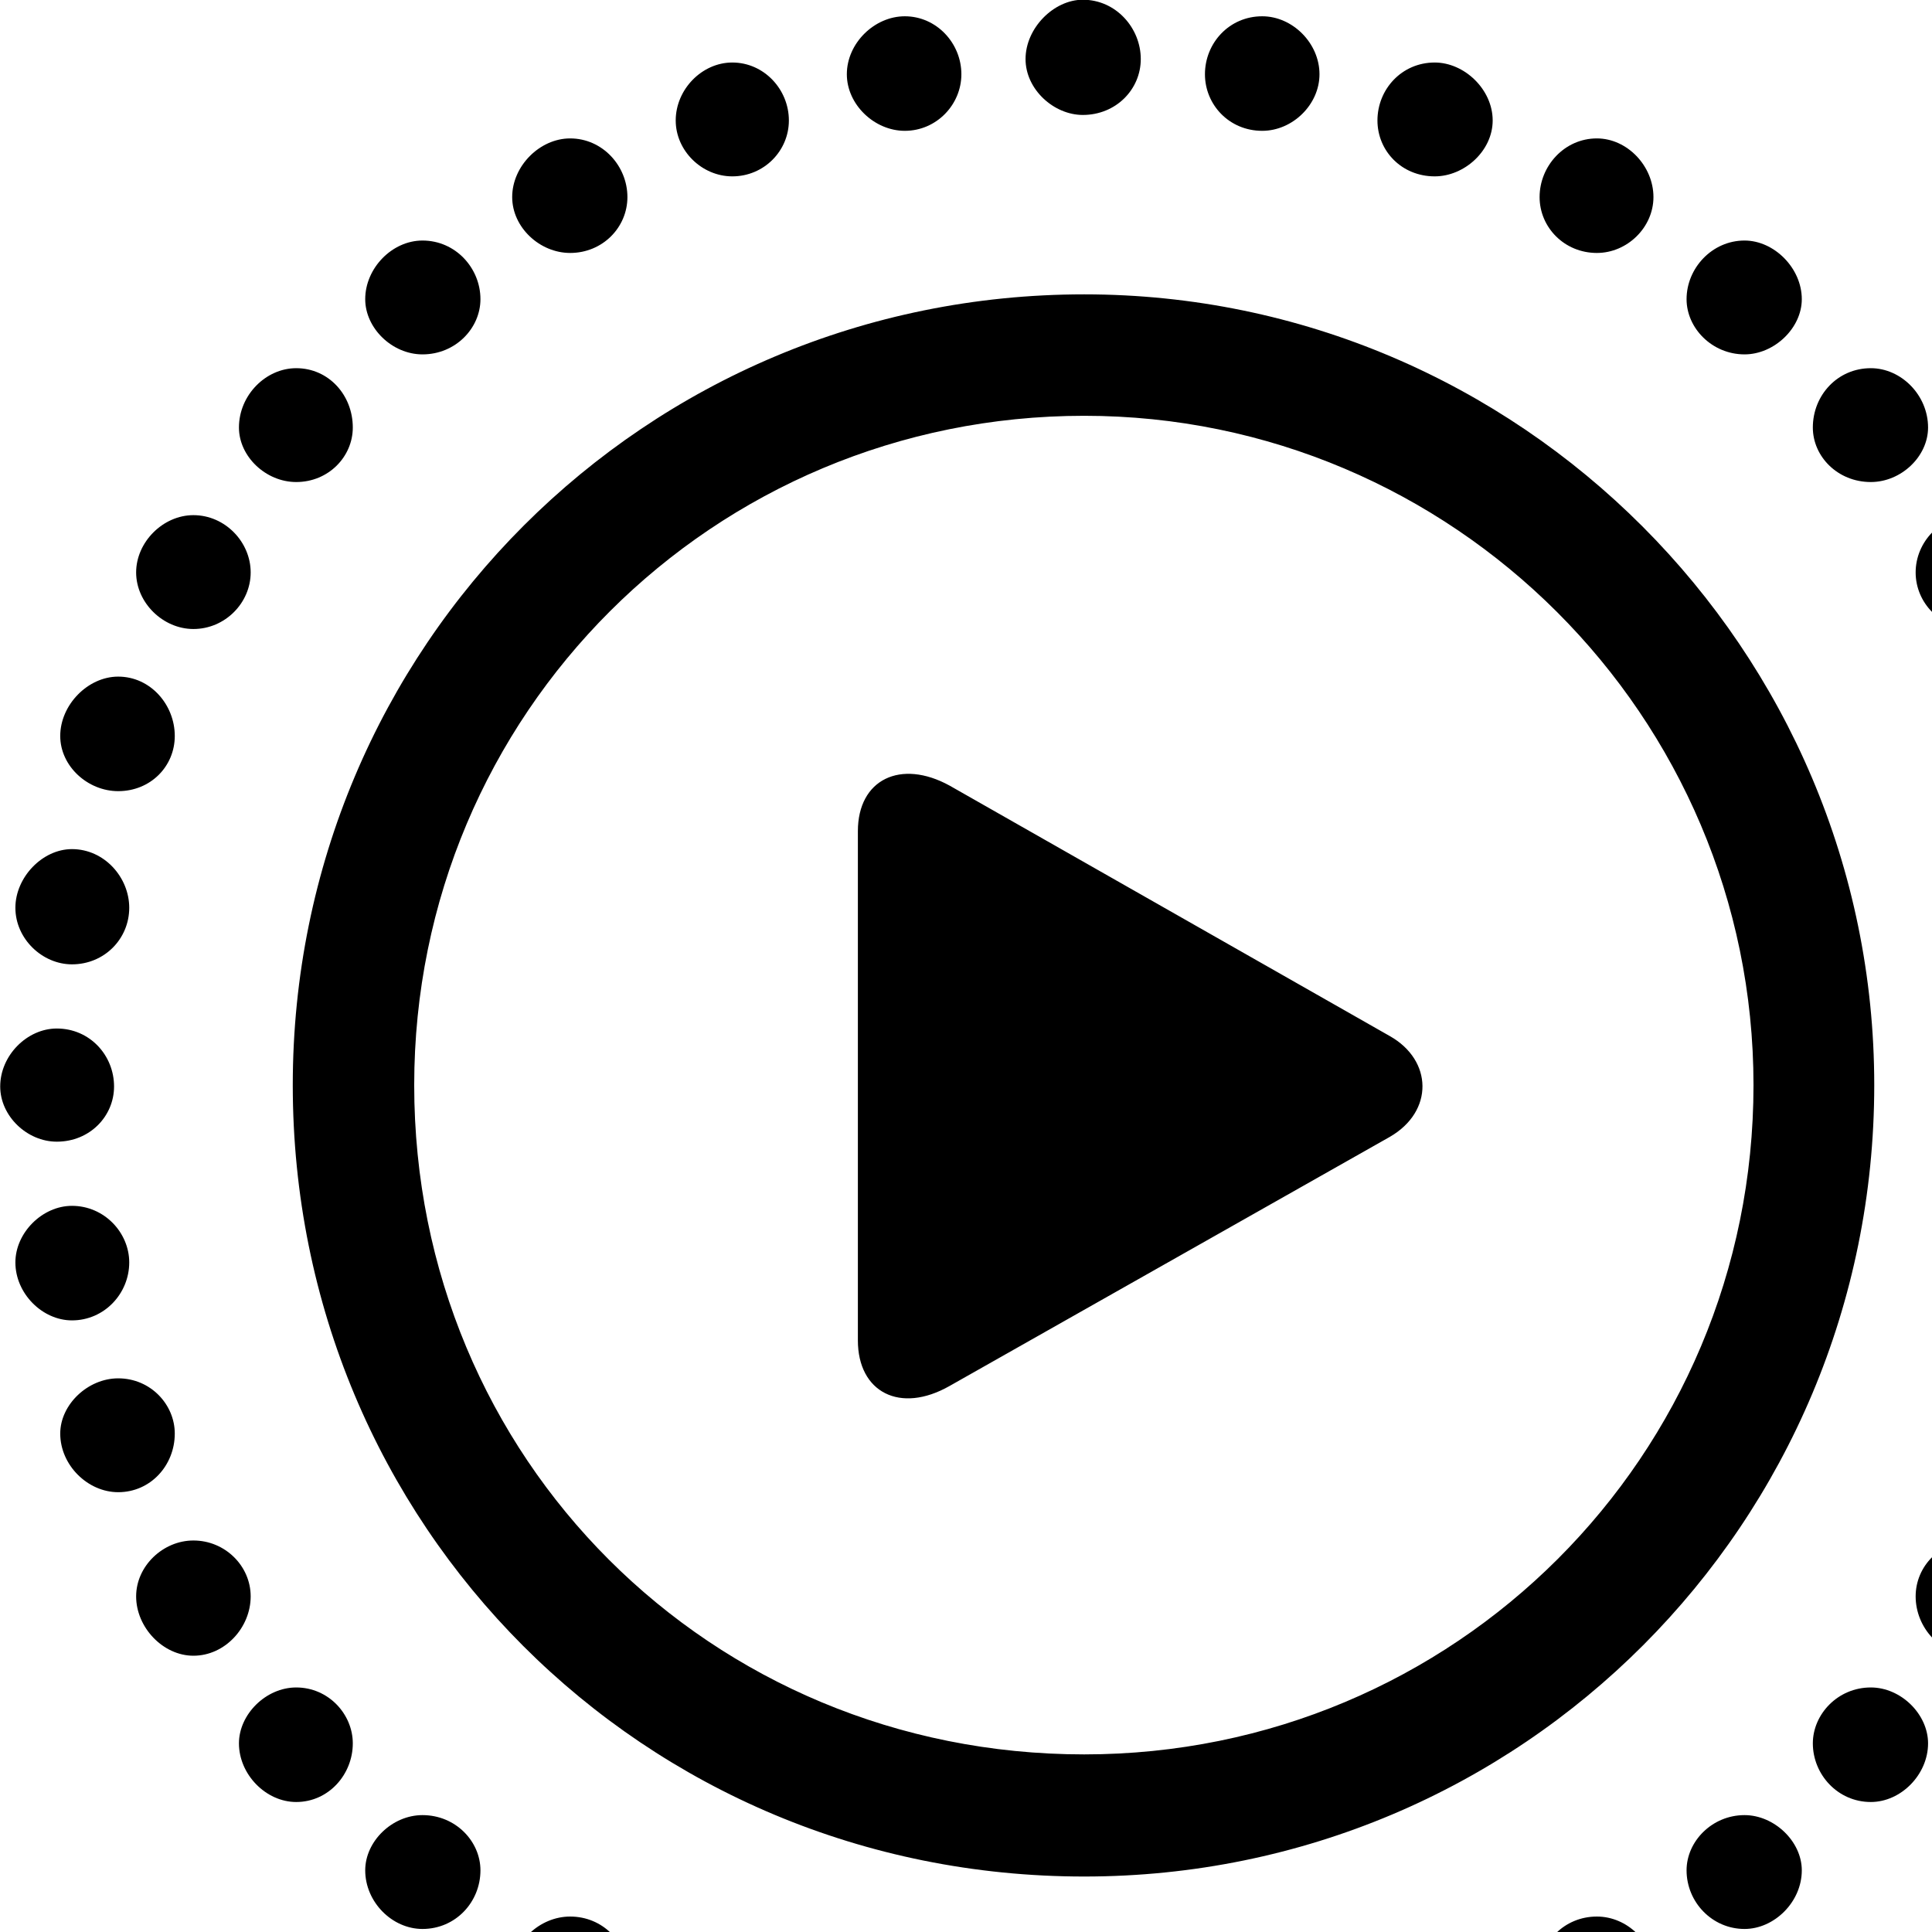 <svg xmlns="http://www.w3.org/2000/svg" viewBox="0 0 28 28" width="28" height="28">
  <path d="M15.693 1.666C16.173 1.666 16.533 1.296 16.533 0.856C16.533 0.406 16.173 -0.004 15.693 -0.004C15.273 -0.004 14.863 0.406 14.863 0.856C14.863 1.296 15.273 1.666 15.693 1.666ZM18.293 1.896C18.733 1.896 19.123 1.516 19.123 1.076C19.123 0.626 18.733 0.236 18.293 0.236C17.813 0.236 17.463 0.626 17.463 1.076C17.463 1.516 17.813 1.896 18.293 1.896ZM13.113 1.896C13.573 1.896 13.933 1.516 13.933 1.076C13.933 0.626 13.573 0.236 13.113 0.236C12.673 0.236 12.273 0.626 12.273 1.076C12.273 1.516 12.673 1.896 13.113 1.896ZM20.793 2.556C21.223 2.556 21.633 2.186 21.633 1.746C21.633 1.296 21.223 0.906 20.793 0.906C20.313 0.906 19.963 1.296 19.963 1.746C19.963 2.186 20.313 2.556 20.793 2.556ZM10.613 2.556C11.073 2.556 11.433 2.186 11.433 1.746C11.433 1.296 11.073 0.906 10.613 0.906C10.173 0.906 9.793 1.296 9.793 1.746C9.793 2.186 10.173 2.556 10.613 2.556ZM23.143 3.666C23.583 3.666 23.963 3.296 23.963 2.856C23.963 2.406 23.583 2.006 23.143 2.006C22.673 2.006 22.313 2.406 22.313 2.856C22.313 3.296 22.673 3.666 23.143 3.666ZM8.263 3.666C8.733 3.666 9.093 3.296 9.093 2.856C9.093 2.406 8.733 2.006 8.263 2.006C7.823 2.006 7.423 2.406 7.423 2.856C7.423 3.296 7.823 3.666 8.263 3.666ZM25.283 5.136C25.713 5.136 26.113 4.756 26.113 4.336C26.113 3.886 25.713 3.486 25.283 3.486C24.813 3.486 24.443 3.886 24.443 4.336C24.443 4.756 24.813 5.136 25.283 5.136ZM6.123 5.136C6.603 5.136 6.963 4.756 6.963 4.336C6.963 3.886 6.603 3.486 6.123 3.486C5.683 3.486 5.293 3.886 5.293 4.336C5.293 4.756 5.683 5.136 6.123 5.136ZM15.713 27.196C22.053 27.196 27.163 22.076 27.163 15.726C27.163 9.416 22.023 4.266 15.713 4.266C9.353 4.266 4.243 9.376 4.243 15.726C4.243 22.106 9.323 27.196 15.713 27.196ZM27.113 6.986C27.553 6.986 27.943 6.616 27.943 6.196C27.943 5.726 27.553 5.336 27.113 5.336C26.633 5.336 26.273 5.726 26.273 6.196C26.273 6.616 26.633 6.986 27.113 6.986ZM4.293 6.986C4.763 6.986 5.113 6.616 5.113 6.196C5.113 5.726 4.763 5.336 4.293 5.336C3.853 5.336 3.463 5.726 3.463 6.196C3.463 6.616 3.853 6.986 4.293 6.986ZM15.713 25.426C10.293 25.426 6.003 21.136 6.003 15.726C6.003 10.346 10.333 6.026 15.713 6.026C21.053 6.026 25.413 10.376 25.413 15.726C25.413 21.106 21.083 25.426 15.713 25.426ZM28.603 9.116C29.023 9.116 29.423 8.736 29.423 8.296C29.423 7.856 29.023 7.466 28.603 7.466C28.123 7.466 27.763 7.856 27.763 8.296C27.763 8.736 28.123 9.116 28.603 9.116ZM2.803 9.116C3.263 9.116 3.633 8.736 3.633 8.296C3.633 7.856 3.263 7.466 2.803 7.466C2.363 7.466 1.973 7.856 1.973 8.296C1.973 8.736 2.363 9.116 2.803 9.116ZM29.693 11.466C30.133 11.466 30.513 11.106 30.513 10.666C30.513 10.216 30.133 9.806 29.693 9.806C29.213 9.806 28.863 10.216 28.863 10.666C28.863 11.106 29.213 11.466 29.693 11.466ZM1.713 11.466C2.183 11.466 2.533 11.106 2.533 10.666C2.533 10.216 2.183 9.806 1.713 9.806C1.273 9.806 0.873 10.216 0.873 10.666C0.873 11.106 1.273 11.466 1.713 11.466ZM12.433 19.426C12.433 20.176 13.043 20.496 13.763 20.086L20.143 16.476C20.783 16.106 20.763 15.366 20.143 15.016L13.763 11.386C13.053 10.996 12.433 11.296 12.433 12.046ZM1.043 13.976C1.513 13.976 1.873 13.606 1.873 13.156C1.873 12.716 1.513 12.306 1.043 12.306C0.613 12.306 0.223 12.716 0.223 13.156C0.223 13.606 0.613 13.976 1.043 13.976ZM30.353 13.976C30.773 13.976 31.183 13.606 31.183 13.156C31.183 12.716 30.773 12.306 30.353 12.306C29.873 12.306 29.513 12.716 29.513 13.156C29.513 13.606 29.873 13.976 30.353 13.976ZM0.823 16.546C1.303 16.546 1.653 16.176 1.653 15.746C1.653 15.296 1.303 14.906 0.823 14.906C0.393 14.906 0.003 15.296 0.003 15.746C0.003 16.176 0.393 16.546 0.823 16.546ZM30.573 16.546C31.013 16.546 31.403 16.176 31.403 15.746C31.403 15.296 31.013 14.906 30.573 14.906C30.093 14.906 29.753 15.296 29.753 15.746C29.753 16.176 30.093 16.546 30.573 16.546ZM1.043 19.136C1.513 19.136 1.873 18.746 1.873 18.296C1.873 17.866 1.513 17.476 1.043 17.476C0.613 17.476 0.223 17.866 0.223 18.296C0.223 18.746 0.613 19.136 1.043 19.136ZM30.353 19.136C30.773 19.136 31.183 18.746 31.183 18.296C31.183 17.866 30.773 17.476 30.353 17.476C29.873 17.476 29.513 17.866 29.513 18.296C29.513 18.746 29.873 19.136 30.353 19.136ZM1.713 21.626C2.183 21.626 2.533 21.236 2.533 20.776C2.533 20.356 2.183 19.976 1.713 19.976C1.273 19.976 0.873 20.356 0.873 20.776C0.873 21.236 1.273 21.626 1.713 21.626ZM29.693 21.626C30.133 21.626 30.513 21.236 30.513 20.776C30.513 20.356 30.133 19.976 29.693 19.976C29.213 19.976 28.863 20.356 28.863 20.776C28.863 21.236 29.213 21.626 29.693 21.626ZM2.803 23.996C3.263 23.996 3.633 23.586 3.633 23.136C3.633 22.696 3.263 22.326 2.803 22.326C2.363 22.326 1.973 22.696 1.973 23.136C1.973 23.586 2.363 23.996 2.803 23.996ZM28.603 23.996C29.023 23.996 29.423 23.586 29.423 23.136C29.423 22.696 29.023 22.326 28.603 22.326C28.123 22.326 27.763 22.696 27.763 23.136C27.763 23.586 28.123 23.996 28.603 23.996ZM4.293 26.116C4.763 26.116 5.113 25.716 5.113 25.266C5.113 24.846 4.763 24.456 4.293 24.456C3.853 24.456 3.463 24.846 3.463 25.266C3.463 25.716 3.853 26.116 4.293 26.116ZM27.113 26.116C27.553 26.116 27.943 25.716 27.943 25.266C27.943 24.846 27.553 24.456 27.113 24.456C26.633 24.456 26.273 24.846 26.273 25.266C26.273 25.716 26.633 26.116 27.113 26.116ZM6.123 27.956C6.603 27.956 6.963 27.566 6.963 27.106C6.963 26.686 6.603 26.306 6.123 26.306C5.683 26.306 5.293 26.686 5.293 27.106C5.293 27.566 5.683 27.956 6.123 27.956ZM25.283 27.956C25.713 27.956 26.113 27.566 26.113 27.106C26.113 26.686 25.713 26.306 25.283 26.306C24.813 26.306 24.443 26.686 24.443 27.106C24.443 27.566 24.813 27.956 25.283 27.956ZM23.143 29.436C23.583 29.436 23.963 29.036 23.963 28.586C23.963 28.146 23.583 27.776 23.143 27.776C22.673 27.776 22.313 28.146 22.313 28.586C22.313 29.036 22.673 29.436 23.143 29.436ZM8.263 29.436C8.733 29.436 9.093 29.036 9.093 28.586C9.093 28.146 8.733 27.776 8.263 27.776C7.823 27.776 7.423 28.146 7.423 28.586C7.423 29.036 7.823 29.436 8.263 29.436ZM20.793 30.546C21.223 30.546 21.633 30.146 21.633 29.696C21.633 29.256 21.223 28.886 20.793 28.886C20.313 28.886 19.963 29.256 19.963 29.696C19.963 30.146 20.313 30.546 20.793 30.546ZM10.613 30.546C11.073 30.546 11.433 30.146 11.433 29.696C11.433 29.256 11.073 28.886 10.613 28.886C10.173 28.886 9.793 29.256 9.793 29.696C9.793 30.146 10.173 30.546 10.613 30.546ZM13.113 31.216C13.573 31.216 13.933 30.816 13.933 30.366C13.933 29.926 13.573 29.556 13.113 29.556C12.673 29.556 12.273 29.926 12.273 30.366C12.273 30.816 12.673 31.216 13.113 31.216ZM18.293 31.216C18.733 31.216 19.123 30.816 19.123 30.366C19.123 29.926 18.733 29.556 18.293 29.556C17.813 29.556 17.463 29.926 17.463 30.366C17.463 30.816 17.813 31.216 18.293 31.216ZM15.693 31.436C16.173 31.436 16.533 31.036 16.533 30.586C16.533 30.156 16.173 29.776 15.693 29.776C15.273 29.776 14.863 30.156 14.863 30.586C14.863 31.036 15.273 31.436 15.693 31.436Z" />
</svg>